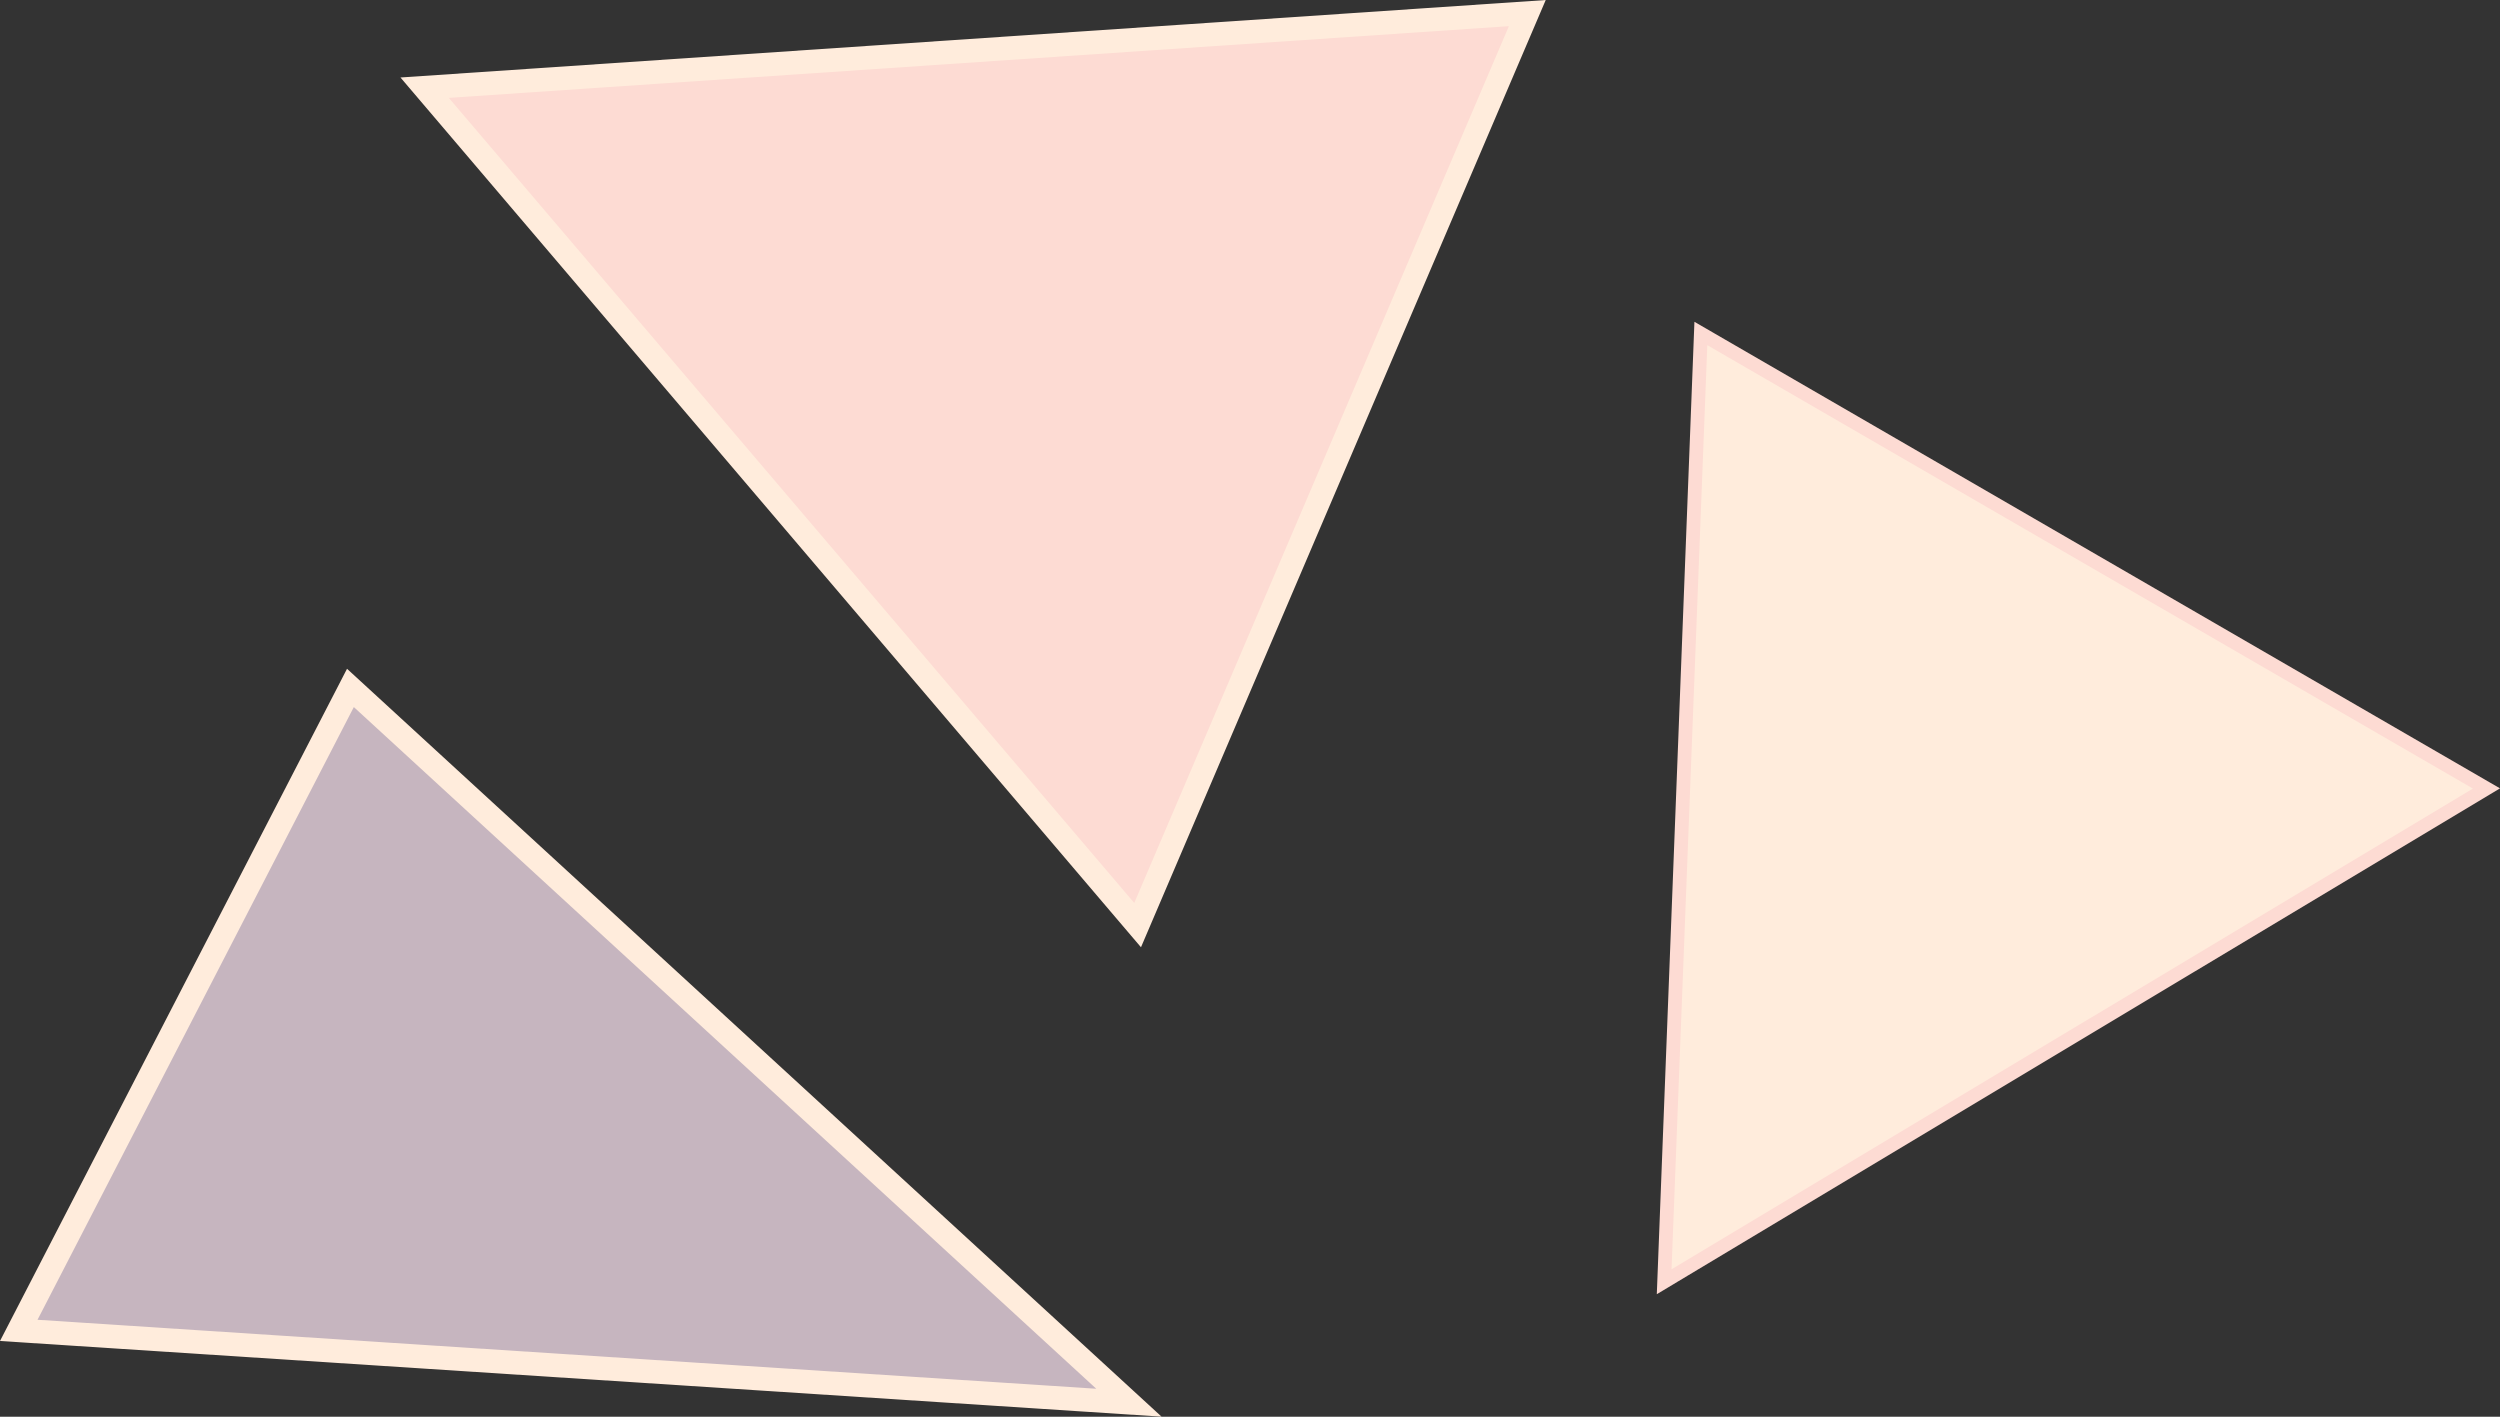 <svg id="Layer_1" data-name="Layer 1" xmlns="http://www.w3.org/2000/svg" viewBox="0 0 330.45 187.26"><rect x="0" y="0" width="330.45" height="187.26" fill="#333333" stroke="none"/><defs><style>.cls-1{fill:#c6b5bf;}.cls-1,.cls-2{stroke:#ffecdc;stroke-width:3.12px;}.cls-1,.cls-2,.cls-4{stroke-miterlimit:10;}.cls-2{fill:#fddbd3;}.cls-3{fill:#727b8e;}.cls-4{fill:#ffecdc;stroke:#fddbd3;stroke-width:1.82px;}</style></defs><title>icon</title><polygon class="cls-1" points="2.48 175.85 46.32 90.93 149.22 185.41 2.48 175.85"/><polygon class="cls-2" points="56.13 11.59 201.88 1.73 150.37 122.28 56.13 11.59"/><path class="cls-3" d="M150.11,41" transform="translate(-9.68 -67.11)"/><polygon class="cls-4" points="328.66 104.22 224.82 44.08 219.97 169.42 328.66 104.22"/></svg>
